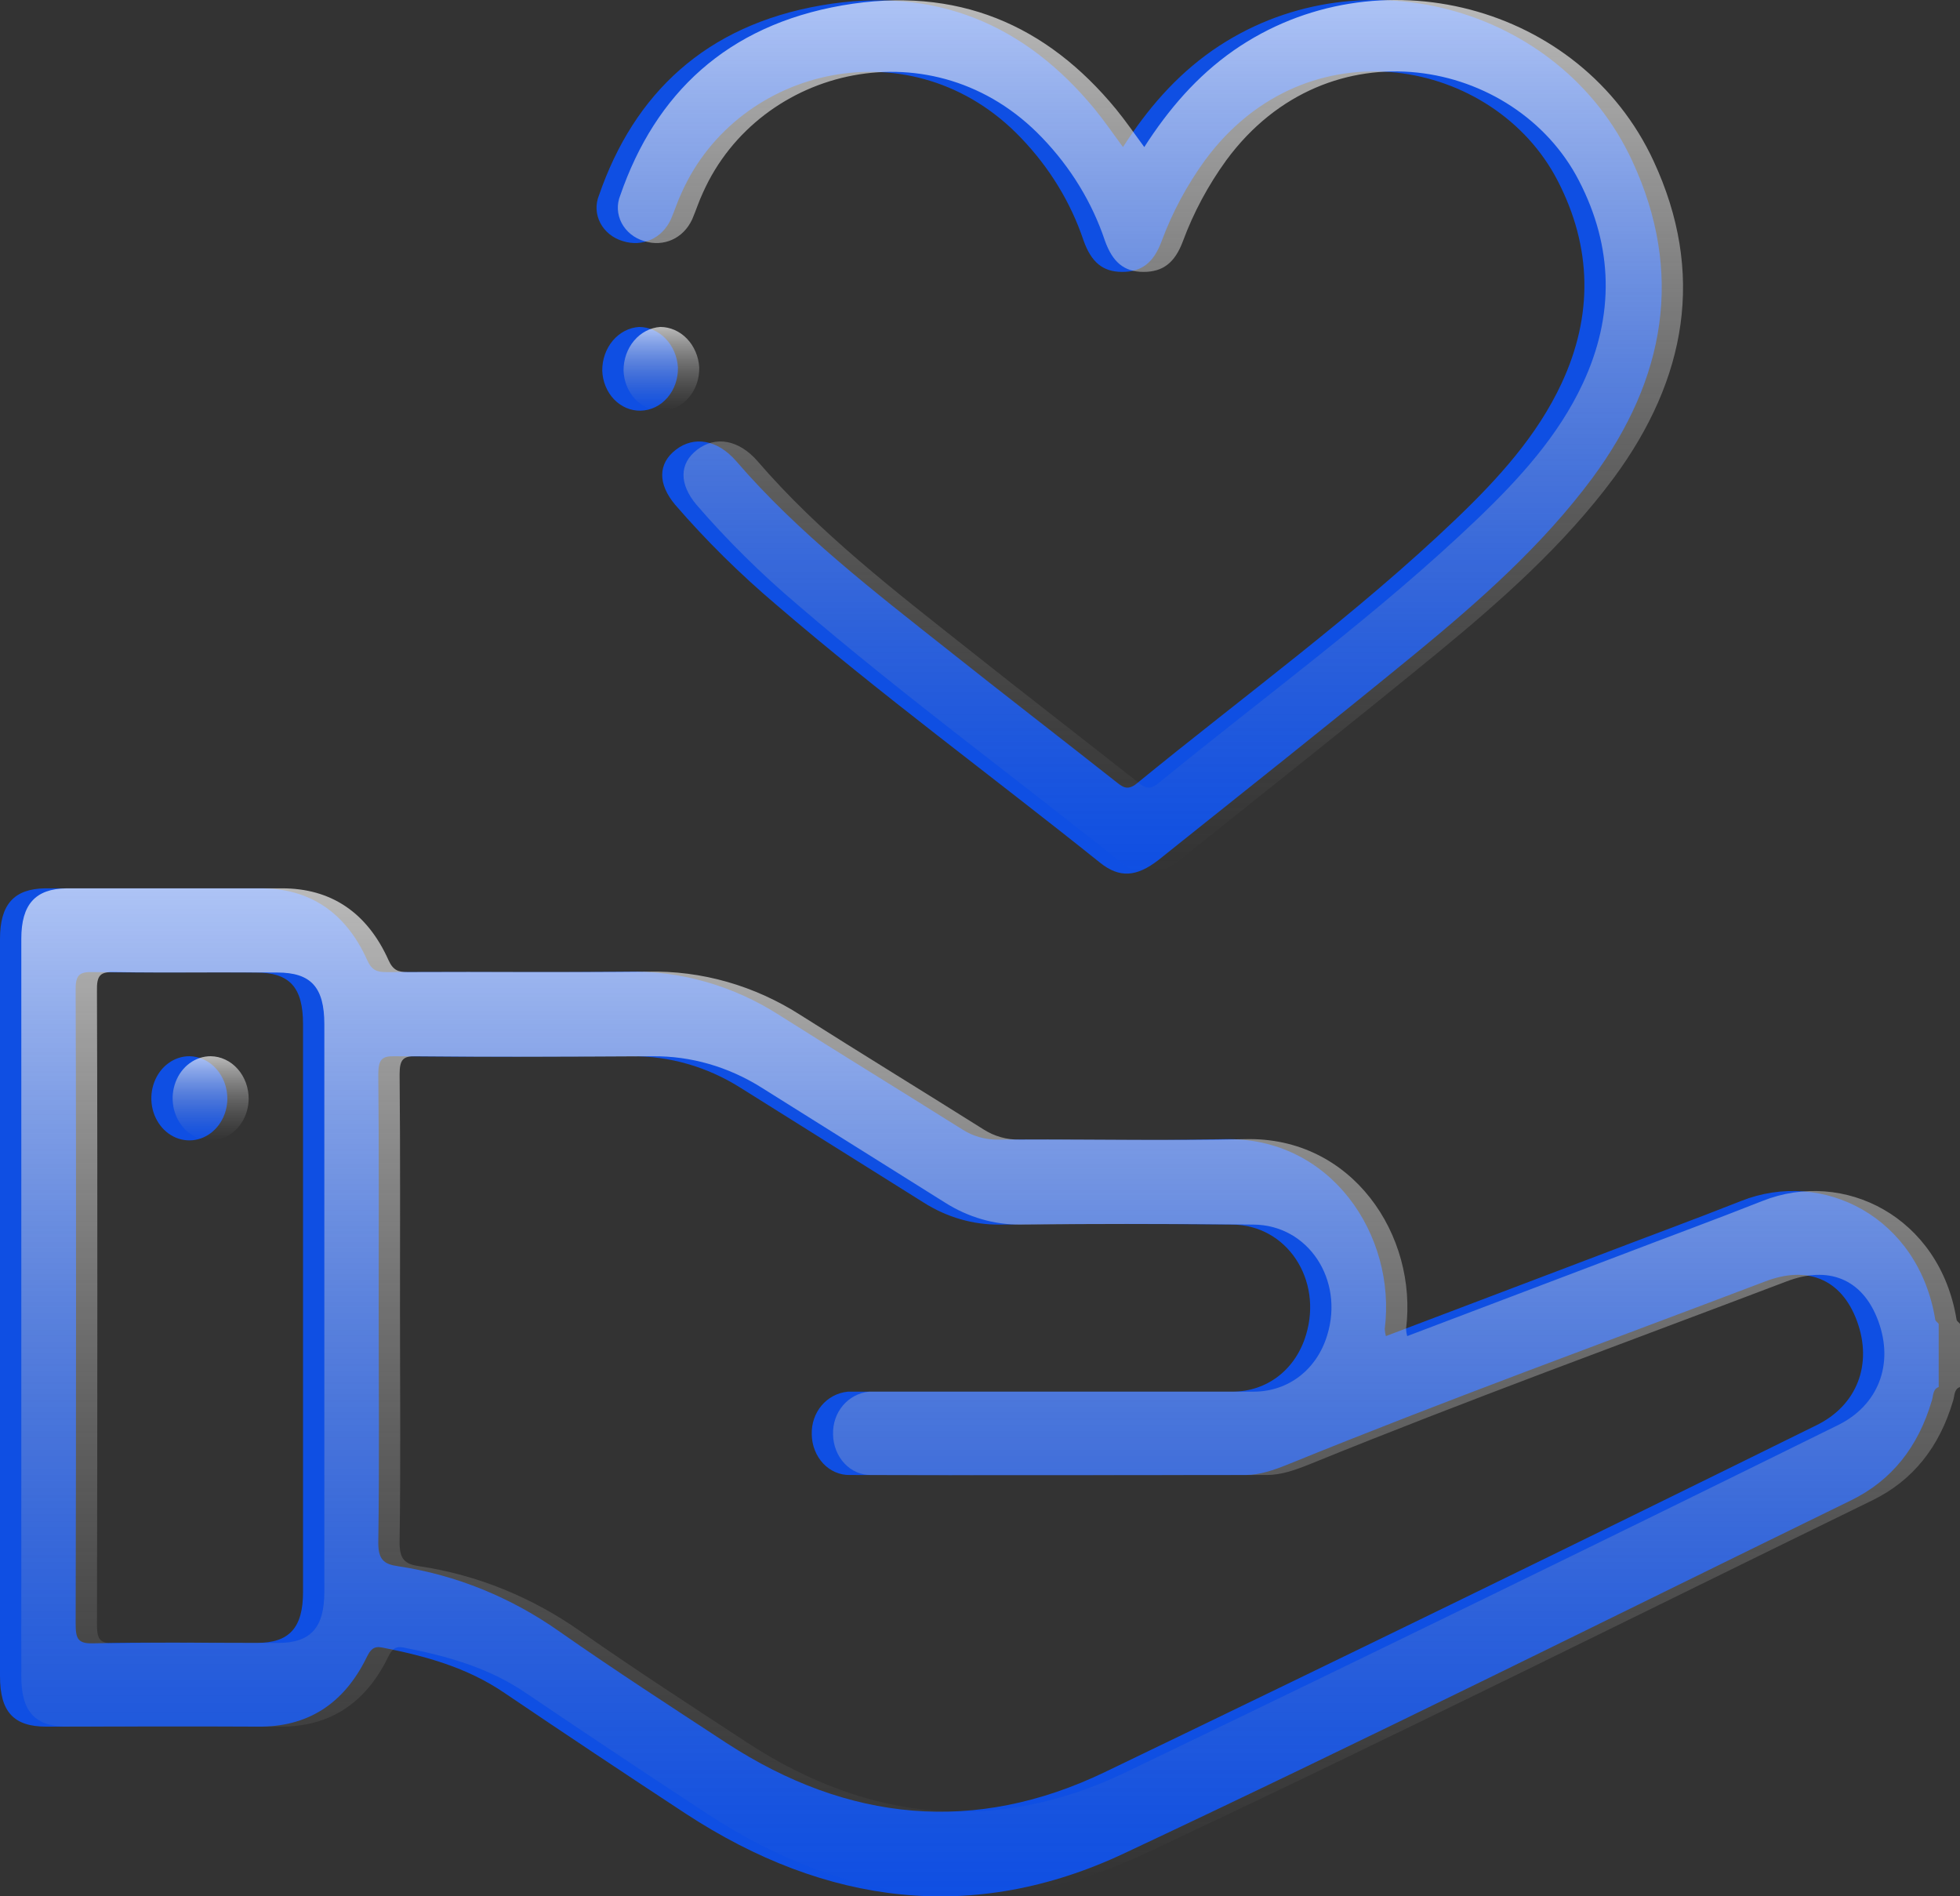 <svg width="92" height="89" viewBox="0 0 92 89" fill="none" xmlns="http://www.w3.org/2000/svg">
<rect x="0" y="0" width="92" height="89" fill="#333333" stroke="none"/>
<path d="M91 65.096C90.715 65.194 90.75 65.51 90.679 65.728C90.036 67.92 88.787 69.48 86.895 70.409C75.527 75.958 64.212 81.607 52.773 86.979C45.723 90.297 38.781 89.428 32.195 85.123C29.364 83.266 26.526 81.377 23.683 79.454C21.916 78.249 19.953 77.716 17.936 77.321C17.543 77.242 17.383 77.42 17.204 77.795C16.116 80.007 14.402 81.054 12.118 81.034C8.798 81.014 5.497 81.034 2.177 81.034C0.642 81.034 0 80.343 0 78.664V44.062C0 42.442 0.66 41.711 2.124 41.691H12.243C14.509 41.691 16.223 42.797 17.24 45.069C17.454 45.543 17.704 45.622 18.132 45.622C21.88 45.602 25.646 45.642 29.411 45.602C31.934 45.543 34.422 46.254 36.603 47.656C39.441 49.453 42.314 51.211 45.17 53.008C45.68 53.331 46.26 53.494 46.847 53.482C50.381 53.463 53.897 53.542 57.431 53.463C62.481 53.324 65.551 57.986 64.998 62.37C65.004 62.484 65.022 62.597 65.051 62.706L75.099 58.894C77.312 58.045 79.525 57.235 81.72 56.366C85.539 54.845 90.054 57.097 90.839 61.936C90.857 62.015 90.947 62.054 91 62.133V65.096ZM17.775 61.422C17.775 65.056 17.811 68.69 17.757 72.324C17.739 73.193 18.007 73.411 18.703 73.509C21.404 73.914 23.992 74.966 26.288 76.59C28.858 78.388 31.482 80.086 34.105 81.805C39.816 85.518 45.777 86.09 51.862 83.167C63.022 77.795 74.153 72.37 85.253 66.893C87.163 65.965 87.912 64.029 87.163 61.995C86.413 59.961 84.772 59.407 82.862 60.138C75.384 62.982 67.871 65.708 60.447 68.73C59.804 68.987 59.144 69.224 58.466 69.224C52.273 69.224 46.08 69.243 39.887 69.224C39.657 69.229 39.429 69.184 39.215 69.091C39.001 68.999 38.806 68.861 38.64 68.685C38.474 68.509 38.342 68.298 38.249 68.065C38.157 67.832 38.107 67.582 38.103 67.328C38.067 66.281 38.799 65.412 39.798 65.313H57.841C59.483 65.313 60.821 64.266 61.303 62.647C62.088 60.059 60.411 57.492 57.841 57.472C54.2 57.432 50.559 57.432 46.919 57.472C45.674 57.484 44.448 57.129 43.367 56.445L34.73 51.033C33.179 50.061 31.425 49.557 29.643 49.572C25.949 49.592 22.237 49.611 18.543 49.572C17.918 49.552 17.757 49.73 17.757 50.421C17.793 54.075 17.775 57.748 17.775 61.422ZM3.569 61.363C3.569 66.3 3.563 71.245 3.551 76.195C3.551 76.887 3.641 77.143 4.355 77.124C6.924 77.064 9.494 77.104 12.064 77.104C13.581 77.104 14.224 76.393 14.224 74.714V48.071C14.224 46.333 13.599 45.642 12.011 45.642C9.459 45.622 6.907 45.661 4.372 45.622C3.712 45.602 3.534 45.76 3.551 46.511C3.569 51.468 3.569 56.406 3.569 61.363Z" fill="#0F4FE3"/>
<path d="M52.711 6.902C53.854 5.123 55.179 3.578 56.904 2.37C63.62 -2.297 73.205 0.187 76.617 7.557C79.05 12.794 78.178 17.78 74.748 22.43C72.406 25.586 69.447 28.204 66.379 30.722C62.422 33.962 58.392 37.152 54.381 40.358C53.346 41.164 52.547 41.214 51.64 40.492C46.593 36.447 41.347 32.602 36.446 28.389C34.732 26.938 33.142 25.367 31.691 23.689C30.874 22.715 30.874 21.758 31.727 21.104C32.58 20.449 33.669 20.634 34.541 21.624C37.445 24.998 41.021 27.751 44.542 30.538C47.12 32.586 49.734 34.6 52.33 36.648C52.656 36.9 52.892 37.152 53.364 36.766C58.392 32.653 63.693 28.809 68.358 24.343C70.337 22.447 72.152 20.449 73.295 17.998C74.784 14.809 74.729 11.602 73.114 8.48C70.155 2.739 61.351 1.01 56.559 7.523C55.706 8.701 55.023 9.976 54.526 11.317C54.145 12.341 53.582 12.761 52.675 12.761C51.767 12.761 51.222 12.307 50.859 11.283C50.262 9.502 49.259 7.859 47.919 6.466C42.854 1.161 34.649 3.108 31.999 9.034C31.799 9.454 31.672 9.873 31.491 10.293C31.073 11.199 30.148 11.602 29.24 11.317C29.01 11.249 28.797 11.139 28.614 10.993C28.432 10.846 28.283 10.667 28.178 10.466C28.073 10.265 28.013 10.046 28.002 9.823C27.991 9.6 28.029 9.377 28.115 9.168C29.766 4.384 33.125 1.195 38.534 0.254C43.943 -0.686 48.136 1.178 51.386 5.123C51.84 5.677 52.239 6.264 52.711 6.902Z" fill="#0F4FE3"/>
<path d="M30 15.344C30.464 15.348 30.909 15.545 31.247 15.897C31.584 16.248 31.789 16.728 31.821 17.24C31.828 17.501 31.788 17.761 31.704 18.005C31.619 18.249 31.492 18.472 31.33 18.661C31.167 18.85 30.972 19.002 30.756 19.107C30.54 19.212 30.308 19.269 30.072 19.274C29.609 19.285 29.161 19.094 28.824 18.744C28.487 18.393 28.288 17.91 28.269 17.398C28.264 16.875 28.441 16.37 28.763 15.987C29.085 15.605 29.529 15.374 30 15.344Z" fill="#0F4FE3"/>
<path d="M10.672 51.585C10.665 51.974 10.555 52.352 10.354 52.671C10.154 52.991 9.873 53.238 9.546 53.381C9.22 53.525 8.862 53.558 8.518 53.477C8.174 53.397 7.86 53.206 7.614 52.928C7.368 52.65 7.201 52.298 7.135 51.916C7.069 51.534 7.107 51.139 7.243 50.781C7.379 50.422 7.607 50.116 7.9 49.901C8.193 49.685 8.536 49.57 8.888 49.57C9.125 49.573 9.358 49.627 9.576 49.73C9.794 49.832 9.991 49.981 10.157 50.169C10.323 50.356 10.454 50.577 10.542 50.82C10.63 51.063 10.675 51.323 10.672 51.585Z" fill="#0F4FE3"/>
<path d="M92 65.096C91.715 65.194 91.75 65.51 91.679 65.728C91.036 67.92 89.787 69.48 87.895 70.409C76.527 75.958 65.212 81.607 53.773 86.979C46.723 90.297 39.781 89.428 33.195 85.123C30.364 83.266 27.526 81.377 24.683 79.454C22.916 78.249 20.953 77.716 18.936 77.321C18.543 77.242 18.383 77.42 18.204 77.795C17.116 80.007 15.402 81.054 13.118 81.034C9.798 81.014 6.497 81.034 3.177 81.034C1.642 81.034 1 80.343 1 78.664V44.062C1 42.442 1.66 41.711 3.124 41.691H13.243C15.509 41.691 17.223 42.797 18.24 45.069C18.454 45.543 18.704 45.622 19.132 45.622C22.88 45.602 26.646 45.642 30.411 45.602C32.934 45.543 35.422 46.254 37.603 47.656C40.441 49.453 43.314 51.211 46.17 53.008C46.68 53.331 47.26 53.494 47.847 53.482C51.381 53.463 54.897 53.542 58.431 53.463C63.481 53.324 66.551 57.986 65.998 62.37C66.004 62.484 66.022 62.597 66.051 62.706L76.099 58.894C78.312 58.045 80.525 57.235 82.72 56.366C86.539 54.845 91.054 57.097 91.839 61.936C91.857 62.015 91.947 62.054 92 62.133V65.096ZM18.775 61.422C18.775 65.056 18.811 68.69 18.757 72.324C18.739 73.193 19.007 73.411 19.703 73.509C22.404 73.914 24.992 74.966 27.288 76.59C29.858 78.388 32.481 80.086 35.105 81.805C40.816 85.518 46.777 86.09 52.862 83.167C64.022 77.795 75.153 72.37 86.253 66.893C88.163 65.965 88.912 64.029 88.163 61.995C87.413 59.961 85.772 59.407 83.862 60.138C76.384 62.982 68.871 65.708 61.447 68.73C60.804 68.987 60.144 69.224 59.466 69.224C53.273 69.224 47.08 69.243 40.887 69.224C40.657 69.229 40.429 69.184 40.215 69.091C40.001 68.999 39.806 68.861 39.64 68.685C39.474 68.509 39.342 68.298 39.249 68.065C39.157 67.832 39.107 67.582 39.103 67.328C39.067 66.281 39.799 65.412 40.798 65.313H58.841C60.483 65.313 61.821 64.266 62.303 62.647C63.088 60.059 61.411 57.492 58.841 57.472C55.2 57.432 51.559 57.432 47.919 57.472C46.674 57.484 45.448 57.129 44.367 56.445L35.73 51.033C34.179 50.061 32.425 49.557 30.643 49.572C26.949 49.592 23.237 49.611 19.543 49.572C18.918 49.552 18.757 49.73 18.757 50.421C18.793 54.075 18.775 57.748 18.775 61.422ZM4.569 61.363C4.569 66.3 4.563 71.245 4.551 76.195C4.551 76.887 4.641 77.143 5.355 77.124C7.924 77.064 10.494 77.104 13.064 77.104C14.581 77.104 15.224 76.393 15.224 74.714V48.071C15.224 46.333 14.599 45.642 13.011 45.642C10.459 45.622 7.907 45.661 5.372 45.622C4.712 45.602 4.534 45.76 4.551 46.511C4.569 51.468 4.569 56.406 4.569 61.363Z" fill="url(#paint0_linear_4308_2721)"/>
<path d="M53.711 6.902C54.854 5.123 56.179 3.578 57.904 2.37C64.62 -2.297 74.205 0.187 77.617 7.557C80.05 12.794 79.178 17.78 75.748 22.43C73.406 25.586 70.447 28.204 67.379 30.722C63.422 33.962 59.392 37.152 55.381 40.358C54.346 41.164 53.547 41.214 52.64 40.492C47.593 36.447 42.347 32.602 37.446 28.389C35.732 26.938 34.142 25.367 32.691 23.689C31.874 22.715 31.874 21.758 32.727 21.104C33.58 20.449 34.669 20.634 35.541 21.624C38.445 24.998 42.021 27.751 45.542 30.538C48.12 32.586 50.734 34.6 53.33 36.648C53.656 36.9 53.892 37.152 54.364 36.766C59.392 32.653 64.693 28.809 69.358 24.343C71.337 22.447 73.152 20.449 74.295 17.998C75.784 14.809 75.729 11.602 74.114 8.48C71.155 2.739 62.351 1.01 57.559 7.523C56.706 8.701 56.023 9.976 55.526 11.317C55.145 12.341 54.582 12.761 53.675 12.761C52.767 12.761 52.222 12.307 51.859 11.283C51.262 9.502 50.259 7.859 48.919 6.466C43.854 1.161 35.649 3.108 32.999 9.034C32.8 9.454 32.672 9.873 32.491 10.293C32.073 11.199 31.148 11.602 30.24 11.317C30.01 11.249 29.797 11.139 29.614 10.993C29.432 10.846 29.283 10.667 29.178 10.466C29.073 10.265 29.013 10.046 29.002 9.823C28.991 9.6 29.029 9.377 29.115 9.168C30.766 4.384 34.125 1.195 39.534 0.254C44.943 -0.686 49.136 1.178 52.386 5.123C52.84 5.677 53.239 6.264 53.711 6.902Z" fill="url(#paint1_linear_4308_2721)"/>
<path d="M31 15.344C31.464 15.348 31.909 15.545 32.246 15.897C32.584 16.248 32.789 16.728 32.821 17.24C32.828 17.501 32.788 17.761 32.704 18.005C32.62 18.249 32.492 18.472 32.33 18.661C32.167 18.85 31.972 19.002 31.756 19.107C31.54 19.212 31.308 19.269 31.072 19.274C30.609 19.285 30.161 19.094 29.824 18.744C29.487 18.393 29.288 17.91 29.269 17.398C29.264 16.875 29.441 16.37 29.763 15.987C30.085 15.605 30.529 15.374 31 15.344Z" fill="url(#paint2_linear_4308_2721)"/>
<path d="M11.672 51.585C11.665 51.974 11.555 52.352 11.354 52.671C11.154 52.991 10.873 53.238 10.546 53.381C10.22 53.525 9.862 53.558 9.518 53.477C9.174 53.397 8.86 53.206 8.614 52.928C8.368 52.65 8.201 52.298 8.135 51.916C8.069 51.534 8.107 51.139 8.243 50.781C8.379 50.422 8.607 50.116 8.9 49.901C9.193 49.685 9.536 49.57 9.888 49.57C10.124 49.573 10.358 49.627 10.576 49.73C10.794 49.832 10.992 49.981 11.157 50.169C11.323 50.356 11.454 50.577 11.542 50.82C11.63 51.063 11.675 51.323 11.672 51.585Z" fill="url(#paint3_linear_4308_2721)"/>
<defs>
<linearGradient id="paint0_linear_4308_2721" x1="46.5" y1="41.691" x2="46.5" y2="89.001" gradientUnits="userSpaceOnUse">
<stop stop-color="white" stop-opacity="0.66"/>
<stop offset="1" stop-color="#969696" stop-opacity="0"/>
</linearGradient>
<linearGradient id="paint1_linear_4308_2721" x1="54" y1="0" x2="54" y2="41" gradientUnits="userSpaceOnUse">
<stop stop-color="white" stop-opacity="0.66"/>
<stop offset="1" stop-color="#969696" stop-opacity="0"/>
</linearGradient>
<linearGradient id="paint2_linear_4308_2721" x1="31.045" y1="15.344" x2="31.045" y2="19.274" gradientUnits="userSpaceOnUse">
<stop stop-color="white" stop-opacity="0.66"/>
<stop offset="1" stop-color="#969696" stop-opacity="0"/>
</linearGradient>
<linearGradient id="paint3_linear_4308_2721" x1="9.888" y1="49.57" x2="9.888" y2="53.52" gradientUnits="userSpaceOnUse">
<stop stop-color="white" stop-opacity="0.66"/>
<stop offset="1" stop-color="#969696" stop-opacity="0"/>
</linearGradient>
</defs>
</svg>
